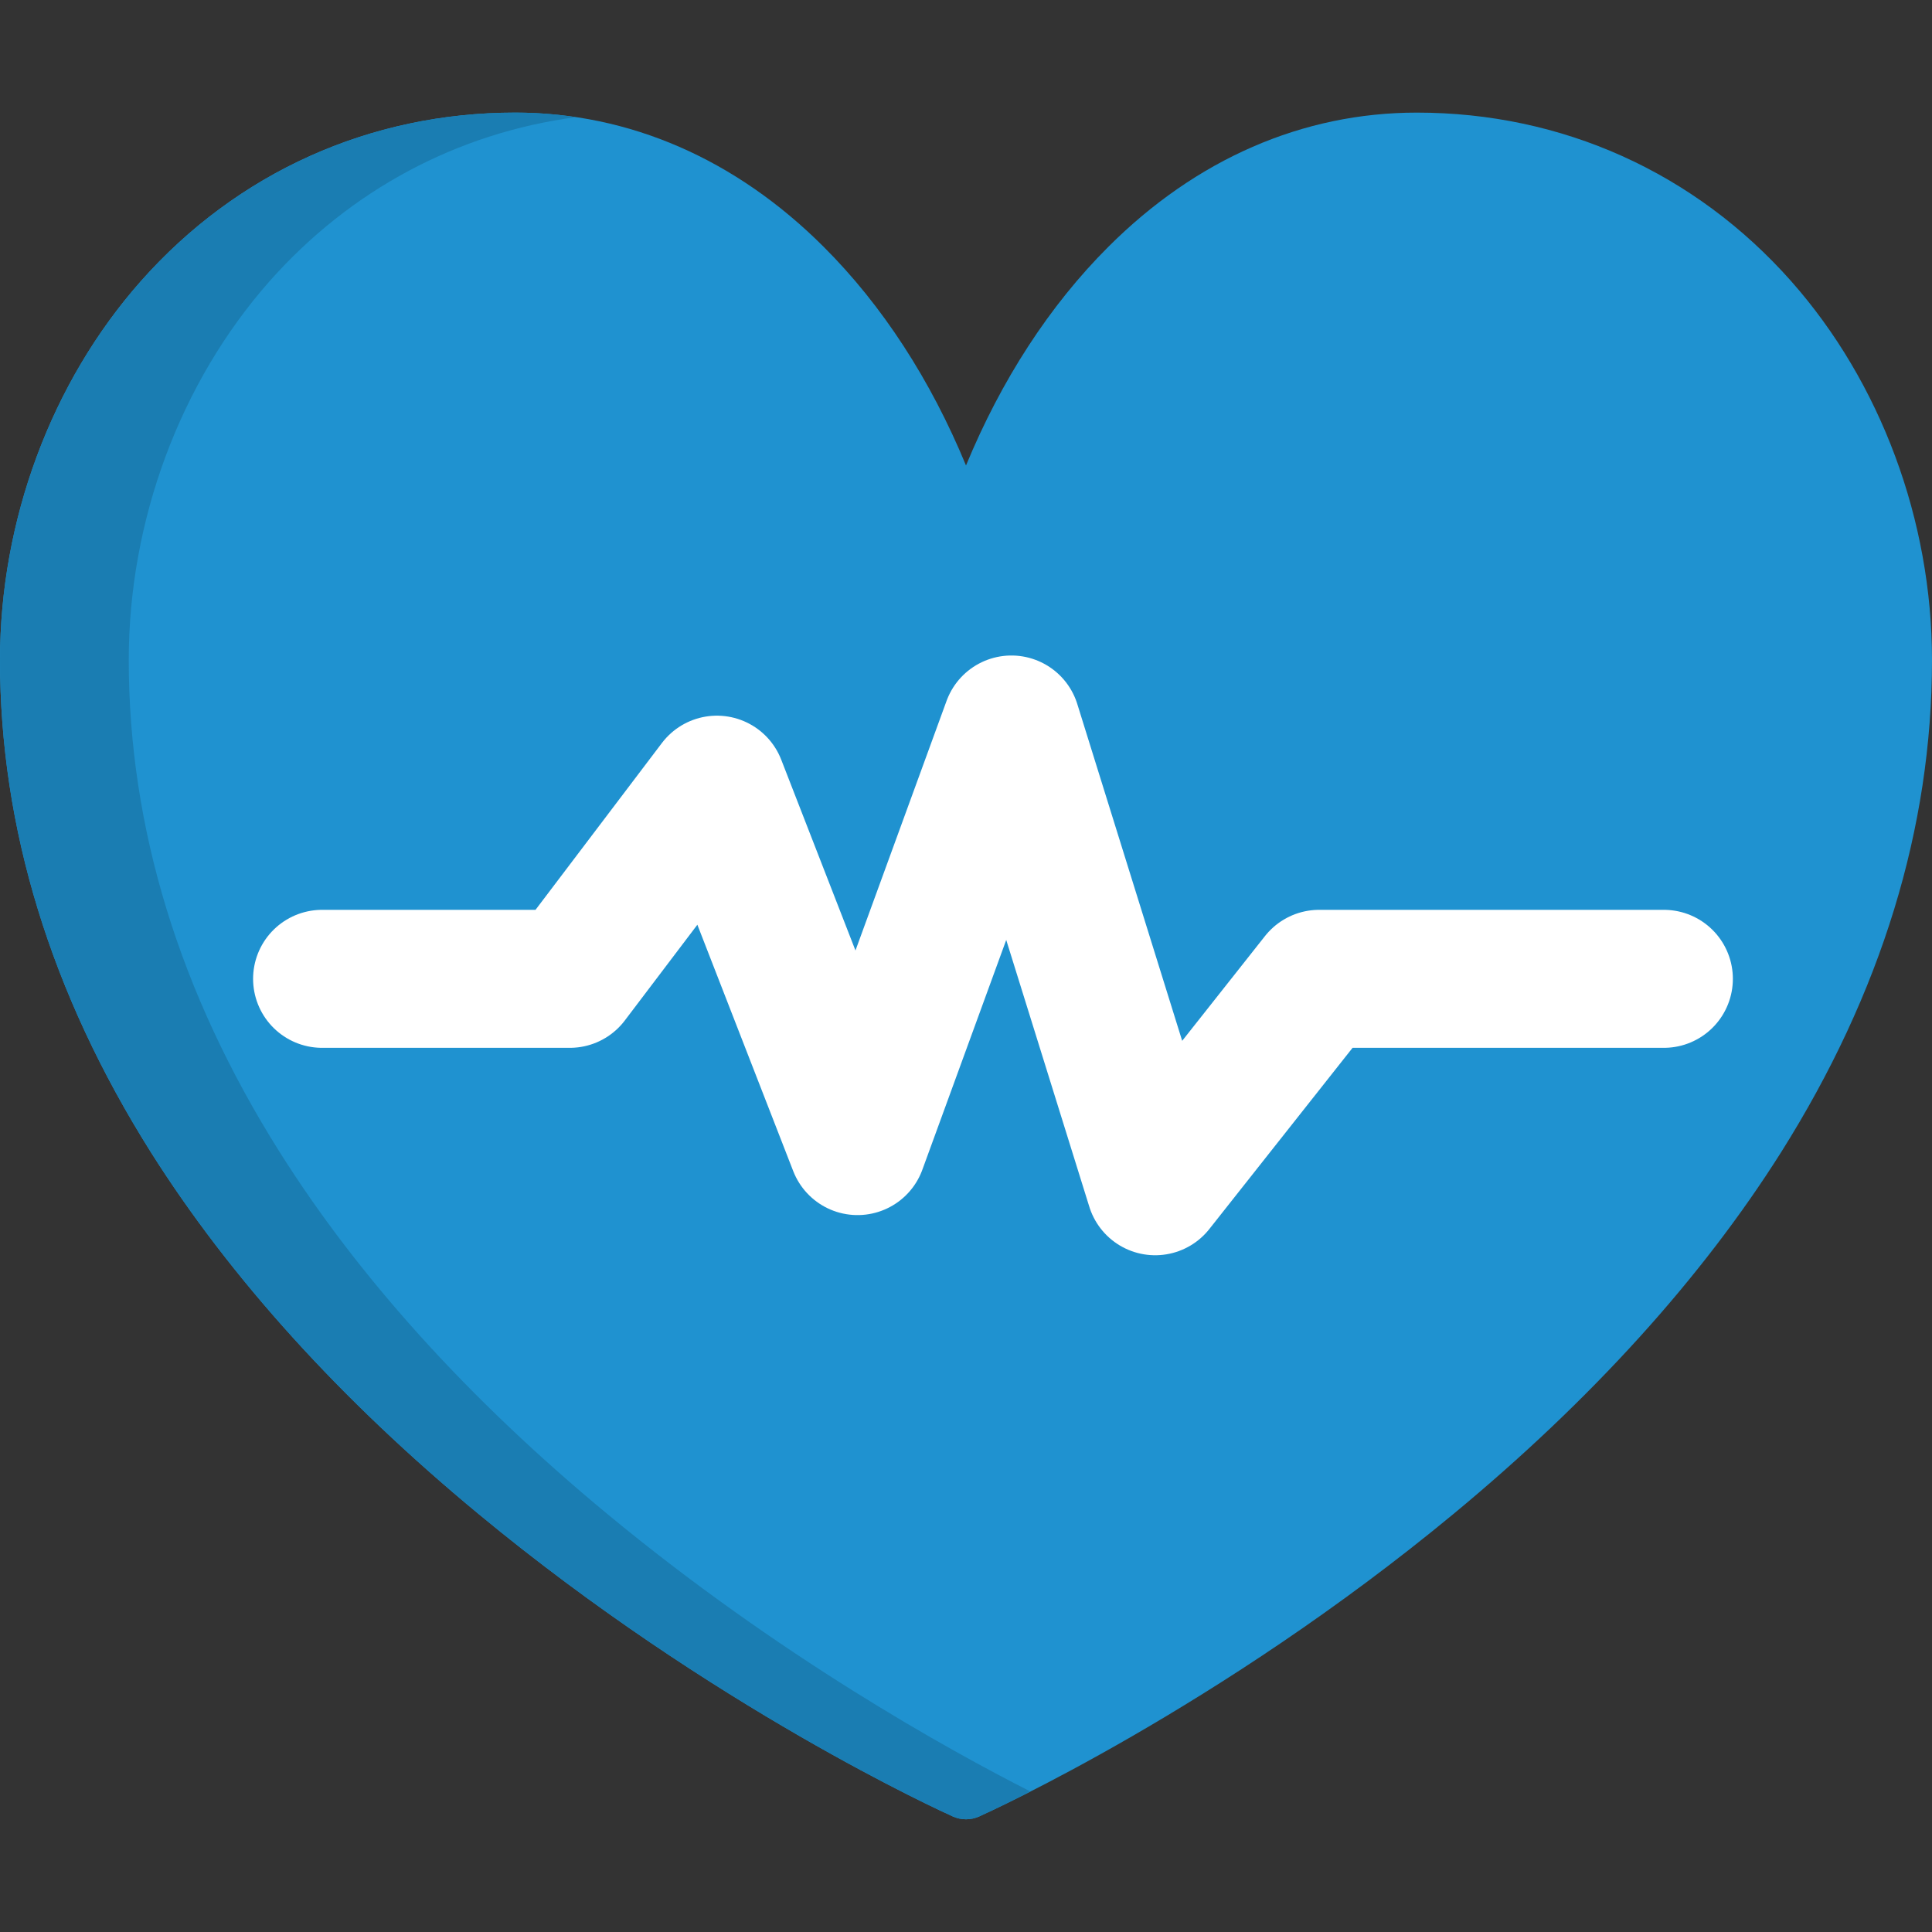 <svg width="14" height="14" viewBox="0 0 14 14" fill="none" xmlns="http://www.w3.org/2000/svg">
<rect x="0" y="0" width="14" height="14" fill="#333333" stroke="none"/>
<g id="heart-svgrepo-com 1" clip-path="url(#clip0_6862_14918)">
<path id="Vector" d="M12.979 2.037C12.282 1.25 11.319 0.816 10.267 0.816C9.44 0.816 8.667 1.153 8.031 1.789C7.606 2.213 7.256 2.753 7 3.373C6.744 2.753 6.394 2.213 5.969 1.789C5.333 1.153 4.56 0.816 3.733 0.816C2.681 0.816 1.718 1.25 1.021 2.037C0.372 2.77 0 3.771 0 4.783C0 5.999 0.368 7.198 1.093 8.349C1.668 9.26 2.467 10.143 3.468 10.971C5.164 12.375 6.834 13.131 6.905 13.163C6.965 13.19 7.035 13.19 7.095 13.163C7.166 13.131 8.835 12.375 10.532 10.971C11.533 10.143 12.332 9.26 12.907 8.349C13.632 7.198 14 5.999 14 4.783C14 3.771 13.628 2.77 12.979 2.037Z" fill="#1F92D0"/>
<path id="Vector_2" d="M4.401 10.971C3.4 10.143 2.601 9.26 2.027 8.349C1.301 7.198 0.933 5.999 0.933 4.783C0.933 3.771 1.306 2.77 1.954 2.037C2.541 1.375 3.316 0.963 4.173 0.849C4.029 0.827 3.882 0.816 3.733 0.816C2.681 0.816 1.718 1.25 1.021 2.037C0.372 2.77 0 3.771 0 4.783C0 5.999 0.368 7.198 1.093 8.349C1.668 9.26 2.467 10.143 3.468 10.971C5.164 12.375 6.834 13.131 6.905 13.163C6.965 13.19 7.035 13.19 7.095 13.163C7.114 13.154 7.248 13.094 7.467 12.982C6.87 12.679 5.643 11.999 4.401 10.971Z" fill="#1A7DB2"/>
<g id="line">
<path id="Vector_3" d="M2.334 7.093H4.129L5.195 5.686L6.214 8.305L7.329 5.25L8.371 8.596L9.559 7.093H12.057" stroke="white" stroke-linecap="round" stroke-linejoin="round"/>
</g>
</g>
<defs>
<clipPath id="clip0_6862_14918">
<rect width="14" height="14" fill="white"/>
</clipPath>
</defs>
</svg>
